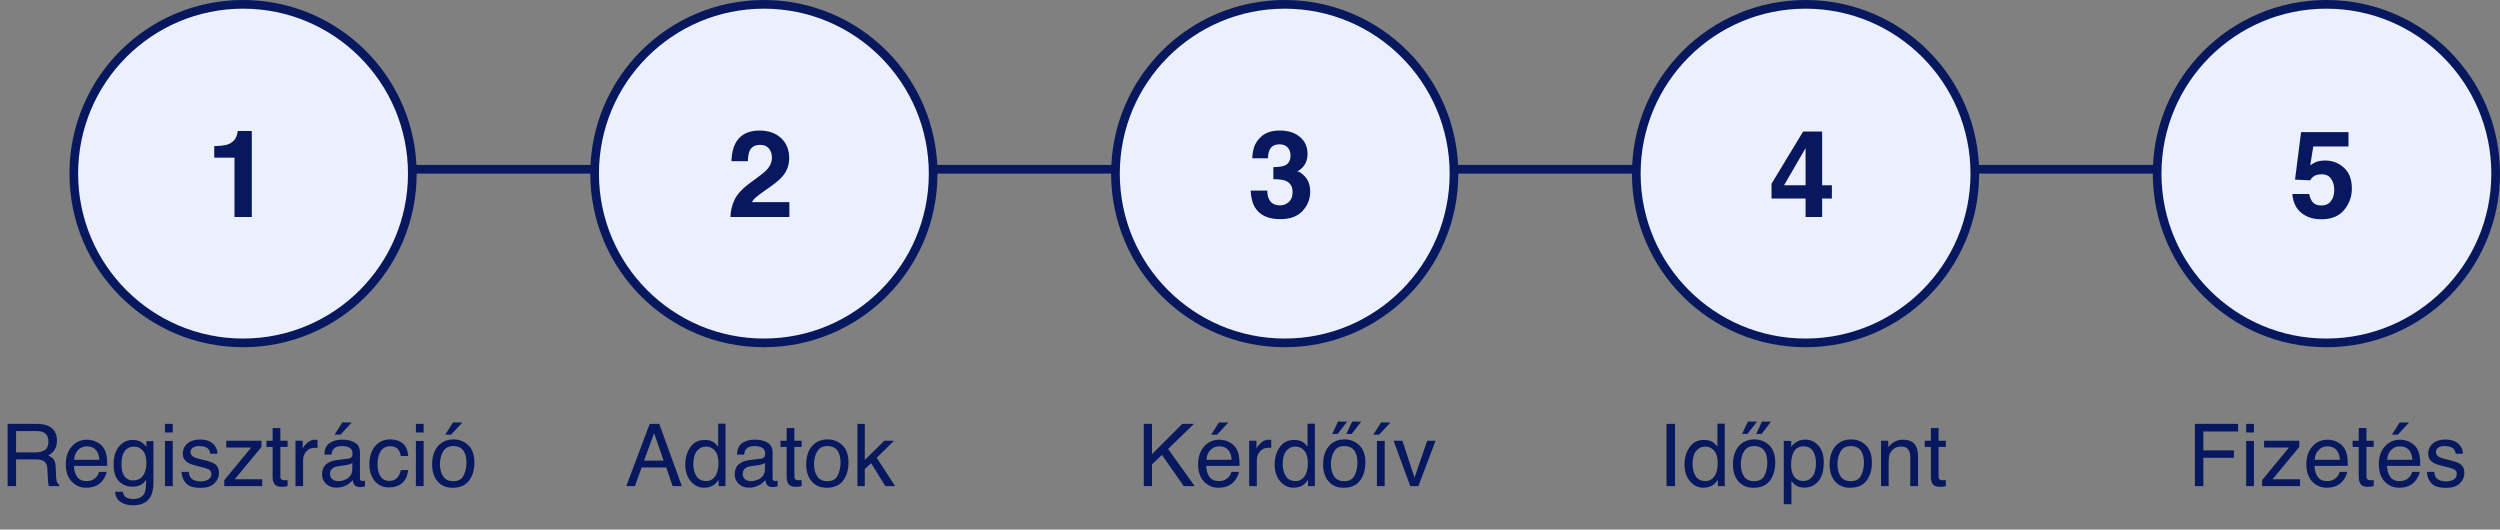 <svg width="288" height="61" viewBox="0 0 288 61" fill="none" xmlns="http://www.w3.org/2000/svg">
<rect x="0" y="0" width="288" height="61" fill="#808080" stroke="none"/>
<path d="M4.097 52.113C4.552 52.113 4.912 52.022 5.176 51.84C5.443 51.658 5.576 51.329 5.576 50.853C5.576 50.342 5.391 49.994 5.02 49.809C4.821 49.711 4.556 49.662 4.224 49.662H1.851V52.113H4.097ZM0.879 48.827H4.199C4.746 48.827 5.197 48.907 5.552 49.066C6.226 49.372 6.562 49.937 6.562 50.761C6.562 51.19 6.473 51.542 6.294 51.815C6.118 52.089 5.871 52.309 5.552 52.475C5.832 52.589 6.042 52.738 6.182 52.924C6.325 53.109 6.405 53.41 6.421 53.827L6.455 54.789C6.465 55.062 6.488 55.266 6.523 55.399C6.582 55.627 6.686 55.774 6.836 55.839V56H5.645C5.612 55.938 5.586 55.858 5.566 55.761C5.547 55.663 5.531 55.474 5.518 55.194L5.459 53.998C5.436 53.529 5.262 53.215 4.937 53.056C4.751 52.968 4.46 52.924 4.062 52.924H1.851V56H0.879V48.827ZM10.049 50.653C10.42 50.653 10.78 50.741 11.128 50.917C11.476 51.09 11.742 51.314 11.924 51.591C12.1 51.855 12.217 52.162 12.275 52.514C12.328 52.755 12.354 53.139 12.354 53.666H8.521C8.537 54.197 8.662 54.623 8.896 54.945C9.131 55.264 9.494 55.424 9.985 55.424C10.444 55.424 10.81 55.273 11.084 54.97C11.24 54.794 11.351 54.59 11.416 54.359H12.28C12.258 54.551 12.181 54.766 12.051 55.004C11.924 55.238 11.781 55.43 11.621 55.58C11.354 55.84 11.024 56.016 10.63 56.107C10.418 56.16 10.179 56.185 9.912 56.185C9.261 56.185 8.709 55.95 8.257 55.477C7.804 55.002 7.578 54.338 7.578 53.485C7.578 52.645 7.806 51.964 8.262 51.44C8.717 50.915 9.313 50.653 10.049 50.653ZM11.45 52.968C11.414 52.587 11.331 52.283 11.201 52.055C10.96 51.632 10.558 51.42 9.995 51.42C9.591 51.42 9.253 51.566 8.979 51.859C8.706 52.149 8.561 52.519 8.545 52.968H11.45ZM15.283 50.678C15.693 50.678 16.051 50.779 16.357 50.98C16.523 51.094 16.693 51.26 16.865 51.478V50.819H17.676V55.575C17.676 56.239 17.578 56.763 17.383 57.148C17.018 57.857 16.33 58.212 15.317 58.212C14.754 58.212 14.281 58.085 13.896 57.831C13.512 57.58 13.297 57.187 13.252 56.649H14.146C14.188 56.884 14.273 57.065 14.399 57.191C14.598 57.387 14.911 57.484 15.337 57.484C16.011 57.484 16.452 57.247 16.66 56.772C16.784 56.492 16.841 55.992 16.831 55.273C16.655 55.539 16.444 55.738 16.196 55.868C15.949 55.998 15.622 56.063 15.215 56.063C14.648 56.063 14.152 55.863 13.726 55.463C13.302 55.059 13.091 54.394 13.091 53.466C13.091 52.59 13.304 51.907 13.73 51.415C14.16 50.923 14.678 50.678 15.283 50.678ZM16.865 53.363C16.865 52.715 16.732 52.235 16.465 51.923C16.198 51.61 15.858 51.454 15.444 51.454C14.826 51.454 14.403 51.744 14.175 52.323C14.054 52.633 13.994 53.038 13.994 53.539C13.994 54.128 14.113 54.578 14.351 54.887C14.591 55.193 14.914 55.346 15.317 55.346C15.949 55.346 16.393 55.061 16.65 54.491C16.794 54.169 16.865 53.793 16.865 53.363ZM19.004 50.795H19.898V56H19.004V50.795ZM19.004 48.827H19.898V49.823H19.004V48.827ZM21.753 54.359C21.779 54.652 21.852 54.877 21.973 55.033C22.194 55.316 22.578 55.458 23.125 55.458C23.451 55.458 23.737 55.388 23.984 55.248C24.232 55.105 24.355 54.885 24.355 54.589C24.355 54.364 24.256 54.193 24.058 54.076C23.931 54.005 23.68 53.922 23.306 53.827L22.607 53.651C22.162 53.541 21.833 53.417 21.621 53.28C21.244 53.043 21.055 52.714 21.055 52.294C21.055 51.799 21.232 51.399 21.587 51.093C21.945 50.787 22.425 50.634 23.027 50.634C23.815 50.634 24.383 50.865 24.731 51.327C24.95 51.62 25.055 51.936 25.049 52.274H24.219C24.203 52.076 24.133 51.895 24.009 51.732C23.807 51.501 23.457 51.386 22.959 51.386C22.627 51.386 22.375 51.449 22.202 51.576C22.033 51.703 21.948 51.871 21.948 52.079C21.948 52.307 22.061 52.489 22.285 52.626C22.415 52.707 22.607 52.779 22.861 52.841L23.442 52.982C24.074 53.135 24.497 53.283 24.712 53.427C25.054 53.651 25.225 54.005 25.225 54.486C25.225 54.952 25.047 55.354 24.692 55.692C24.341 56.031 23.804 56.2 23.081 56.2C22.303 56.2 21.751 56.024 21.426 55.673C21.104 55.318 20.931 54.88 20.908 54.359H21.753ZM25.84 55.307L28.94 51.557H26.069V50.77H30.122V51.488L27.041 55.214H30.215V56H25.84V55.307ZM31.406 49.31H32.295V50.77H33.13V51.488H32.295V54.901C32.295 55.084 32.357 55.206 32.48 55.268C32.549 55.303 32.663 55.321 32.822 55.321C32.865 55.321 32.91 55.321 32.959 55.321C33.008 55.318 33.065 55.313 33.13 55.307V56C33.029 56.029 32.923 56.05 32.812 56.063C32.705 56.077 32.588 56.083 32.461 56.083C32.051 56.083 31.773 55.979 31.626 55.77C31.48 55.559 31.406 55.285 31.406 54.95V51.488H30.698V50.77H31.406V49.31ZM34.038 50.77H34.873V51.674C34.941 51.498 35.109 51.285 35.376 51.034C35.643 50.78 35.95 50.653 36.299 50.653C36.315 50.653 36.343 50.655 36.382 50.658C36.421 50.661 36.488 50.668 36.582 50.678V51.605C36.53 51.596 36.481 51.589 36.435 51.586C36.393 51.583 36.346 51.581 36.294 51.581C35.851 51.581 35.511 51.724 35.273 52.011C35.036 52.294 34.917 52.621 34.917 52.992V56H34.038V50.77ZM38.018 54.608C38.018 54.862 38.11 55.062 38.296 55.209C38.481 55.355 38.701 55.429 38.955 55.429C39.264 55.429 39.564 55.357 39.853 55.214C40.342 54.976 40.586 54.587 40.586 54.047V53.339C40.478 53.407 40.34 53.464 40.171 53.51C40.002 53.555 39.836 53.588 39.673 53.607L39.141 53.676C38.822 53.718 38.582 53.785 38.423 53.876C38.153 54.029 38.018 54.273 38.018 54.608ZM40.147 52.831C40.348 52.805 40.483 52.72 40.552 52.577C40.591 52.499 40.61 52.387 40.61 52.24C40.61 51.941 40.503 51.724 40.288 51.591C40.077 51.454 39.772 51.386 39.375 51.386C38.916 51.386 38.59 51.509 38.398 51.757C38.291 51.894 38.221 52.097 38.188 52.367H37.368C37.384 51.723 37.593 51.275 37.993 51.024C38.397 50.77 38.864 50.644 39.395 50.644C40.01 50.644 40.509 50.761 40.894 50.995C41.274 51.23 41.465 51.594 41.465 52.089V55.102C41.465 55.193 41.483 55.266 41.519 55.321C41.558 55.377 41.637 55.404 41.758 55.404C41.797 55.404 41.841 55.403 41.89 55.399C41.938 55.393 41.991 55.385 42.046 55.375V56.024C41.909 56.063 41.805 56.088 41.733 56.098C41.662 56.107 41.564 56.112 41.44 56.112C41.138 56.112 40.918 56.005 40.781 55.79C40.71 55.676 40.659 55.515 40.63 55.307C40.451 55.541 40.194 55.745 39.858 55.917C39.523 56.09 39.154 56.176 38.75 56.176C38.265 56.176 37.868 56.029 37.559 55.736C37.253 55.44 37.1 55.071 37.1 54.628C37.1 54.143 37.251 53.767 37.554 53.5C37.856 53.233 38.254 53.069 38.745 53.007L40.147 52.831ZM40.518 48.666L39.214 50.077H38.54L39.434 48.666H40.518ZM44.927 50.619C45.516 50.619 45.995 50.762 46.362 51.049C46.733 51.335 46.956 51.828 47.031 52.528H46.177C46.125 52.206 46.006 51.939 45.82 51.727C45.635 51.513 45.337 51.405 44.927 51.405C44.367 51.405 43.967 51.679 43.726 52.226C43.569 52.58 43.491 53.018 43.491 53.539C43.491 54.063 43.602 54.504 43.823 54.862C44.045 55.22 44.393 55.399 44.868 55.399C45.233 55.399 45.521 55.289 45.732 55.067C45.947 54.843 46.095 54.537 46.177 54.149H47.031C46.934 54.843 46.69 55.351 46.299 55.673C45.908 55.992 45.408 56.151 44.8 56.151C44.116 56.151 43.571 55.902 43.164 55.404C42.757 54.903 42.554 54.278 42.554 53.529C42.554 52.611 42.777 51.897 43.223 51.386C43.669 50.875 44.237 50.619 44.927 50.619ZM47.91 50.795H48.804V56H47.91V50.795ZM47.91 48.827H48.804V49.823H47.91V48.827ZM52.212 55.434C52.795 55.434 53.193 55.214 53.408 54.774C53.626 54.332 53.735 53.84 53.735 53.3C53.735 52.812 53.657 52.414 53.501 52.108C53.254 51.627 52.827 51.386 52.222 51.386C51.685 51.386 51.294 51.591 51.05 52.001C50.806 52.411 50.684 52.906 50.684 53.485C50.684 54.042 50.806 54.506 51.05 54.877C51.294 55.248 51.681 55.434 52.212 55.434ZM52.246 50.619C52.92 50.619 53.49 50.844 53.955 51.293C54.421 51.742 54.653 52.403 54.653 53.275C54.653 54.118 54.448 54.815 54.038 55.365C53.628 55.915 52.992 56.19 52.129 56.19C51.41 56.19 50.838 55.948 50.415 55.463C49.992 54.975 49.78 54.32 49.78 53.5C49.78 52.621 50.003 51.921 50.449 51.4C50.895 50.88 51.494 50.619 52.246 50.619ZM53.267 48.666L51.963 50.077H51.289L52.183 48.666H53.267Z" fill="#07185F"/>
<path d="M76.443 53.06L75.355 49.892L74.197 53.06H76.443ZM74.847 48.827H75.945L78.548 56H77.483L76.756 53.852H73.919L73.143 56H72.147L74.847 48.827ZM79.871 53.446C79.871 54.006 79.99 54.475 80.228 54.852C80.465 55.23 80.846 55.419 81.37 55.419C81.777 55.419 82.111 55.245 82.371 54.897C82.635 54.545 82.767 54.042 82.767 53.388C82.767 52.727 82.632 52.239 82.361 51.923C82.091 51.604 81.757 51.444 81.36 51.444C80.918 51.444 80.558 51.614 80.281 51.952C80.008 52.291 79.871 52.789 79.871 53.446ZM81.194 50.678C81.595 50.678 81.93 50.762 82.2 50.932C82.356 51.029 82.534 51.2 82.732 51.444V48.803H83.577V56H82.786V55.273C82.581 55.595 82.338 55.828 82.059 55.971C81.779 56.114 81.458 56.185 81.097 56.185C80.514 56.185 80.009 55.941 79.583 55.453C79.157 54.962 78.943 54.309 78.943 53.495C78.943 52.733 79.137 52.074 79.524 51.518C79.915 50.958 80.472 50.678 81.194 50.678ZM85.555 54.608C85.555 54.862 85.647 55.062 85.833 55.209C86.019 55.355 86.238 55.429 86.492 55.429C86.801 55.429 87.101 55.357 87.391 55.214C87.879 54.976 88.123 54.587 88.123 54.047V53.339C88.016 53.407 87.877 53.464 87.708 53.51C87.539 53.555 87.373 53.588 87.21 53.607L86.678 53.676C86.359 53.718 86.12 53.785 85.96 53.876C85.69 54.029 85.555 54.273 85.555 54.608ZM87.684 52.831C87.885 52.805 88.02 52.72 88.089 52.577C88.128 52.499 88.147 52.387 88.147 52.24C88.147 51.941 88.04 51.724 87.825 51.591C87.614 51.454 87.309 51.386 86.912 51.386C86.453 51.386 86.128 51.509 85.936 51.757C85.828 51.894 85.758 52.097 85.726 52.367H84.905C84.921 51.723 85.13 51.275 85.53 51.024C85.934 50.77 86.401 50.644 86.932 50.644C87.547 50.644 88.046 50.761 88.431 50.995C88.811 51.23 89.002 51.594 89.002 52.089V55.102C89.002 55.193 89.02 55.266 89.056 55.321C89.095 55.377 89.174 55.404 89.295 55.404C89.334 55.404 89.378 55.403 89.427 55.399C89.476 55.393 89.528 55.385 89.583 55.375V56.024C89.446 56.063 89.342 56.088 89.27 56.098C89.199 56.107 89.101 56.112 88.978 56.112C88.675 56.112 88.455 56.005 88.318 55.79C88.247 55.676 88.196 55.515 88.167 55.307C87.988 55.541 87.731 55.745 87.395 55.917C87.06 56.09 86.691 56.176 86.287 56.176C85.802 56.176 85.405 56.029 85.096 55.736C84.79 55.44 84.637 55.071 84.637 54.628C84.637 54.143 84.788 53.767 85.091 53.5C85.394 53.233 85.791 53.069 86.282 53.007L87.684 52.831ZM90.623 49.31H91.512V50.77H92.347V51.488H91.512V54.901C91.512 55.084 91.574 55.206 91.697 55.268C91.766 55.303 91.88 55.321 92.039 55.321C92.081 55.321 92.127 55.321 92.176 55.321C92.225 55.318 92.282 55.313 92.347 55.307V56C92.246 56.029 92.14 56.05 92.029 56.063C91.922 56.077 91.805 56.083 91.678 56.083C91.268 56.083 90.989 55.979 90.843 55.77C90.696 55.559 90.623 55.285 90.623 54.95V51.488H89.915V50.77H90.623V49.31ZM95.306 55.434C95.888 55.434 96.287 55.214 96.502 54.774C96.72 54.332 96.829 53.84 96.829 53.3C96.829 52.812 96.751 52.414 96.595 52.108C96.347 51.627 95.921 51.386 95.315 51.386C94.778 51.386 94.388 51.591 94.144 52.001C93.899 52.411 93.777 52.906 93.777 53.485C93.777 54.042 93.899 54.506 94.144 54.877C94.388 55.248 94.775 55.434 95.306 55.434ZM95.34 50.619C96.014 50.619 96.583 50.844 97.049 51.293C97.514 51.742 97.747 52.403 97.747 53.275C97.747 54.118 97.542 54.815 97.132 55.365C96.722 55.915 96.085 56.19 95.223 56.19C94.503 56.19 93.932 55.948 93.509 55.463C93.086 54.975 92.874 54.32 92.874 53.5C92.874 52.621 93.097 51.921 93.543 51.4C93.989 50.88 94.588 50.619 95.34 50.619ZM98.777 48.827H99.622V52.992L101.878 50.77H103.001L100.999 52.728L103.113 56H101.99L100.359 53.363L99.622 54.037V56H98.777V48.827Z" fill="#07185F"/>
<path d="M131.762 48.827H132.709V52.323L136.205 48.827H137.548L134.564 51.718L137.631 56H136.366L133.856 52.401L132.709 53.5V56H131.762V48.827ZM140.492 50.653C140.863 50.653 141.223 50.741 141.571 50.917C141.92 51.09 142.185 51.314 142.367 51.591C142.543 51.855 142.66 52.162 142.719 52.514C142.771 52.755 142.797 53.139 142.797 53.666H138.964C138.98 54.197 139.105 54.623 139.34 54.945C139.574 55.264 139.937 55.424 140.429 55.424C140.888 55.424 141.254 55.273 141.527 54.97C141.684 54.794 141.794 54.59 141.859 54.359H142.724C142.701 54.551 142.624 54.766 142.494 55.004C142.367 55.238 142.224 55.43 142.064 55.58C141.798 55.84 141.467 56.016 141.073 56.107C140.862 56.16 140.622 56.185 140.355 56.185C139.704 56.185 139.153 55.95 138.7 55.477C138.248 55.002 138.021 54.338 138.021 53.485C138.021 52.645 138.249 51.964 138.705 51.44C139.161 50.915 139.757 50.653 140.492 50.653ZM141.894 52.968C141.858 52.587 141.775 52.283 141.645 52.055C141.404 51.632 141.002 51.42 140.438 51.42C140.035 51.42 139.696 51.566 139.423 51.859C139.149 52.149 139.005 52.519 138.988 52.968H141.894ZM141.508 48.666L140.204 50.077H139.53L140.424 48.666H141.508ZM143.905 50.77H144.74V51.674C144.809 51.498 144.976 51.285 145.243 51.034C145.51 50.78 145.818 50.653 146.166 50.653C146.182 50.653 146.21 50.655 146.249 50.658C146.288 50.661 146.355 50.668 146.449 50.678V51.605C146.397 51.596 146.348 51.589 146.303 51.586C146.26 51.583 146.213 51.581 146.161 51.581C145.718 51.581 145.378 51.724 145.141 52.011C144.903 52.294 144.784 52.621 144.784 52.992V56H143.905V50.77ZM147.768 53.446C147.768 54.006 147.886 54.475 148.124 54.852C148.362 55.23 148.743 55.419 149.267 55.419C149.674 55.419 150.007 55.245 150.268 54.897C150.531 54.545 150.663 54.042 150.663 53.388C150.663 52.727 150.528 52.239 150.258 51.923C149.988 51.604 149.654 51.444 149.257 51.444C148.814 51.444 148.454 51.614 148.178 51.952C147.904 52.291 147.768 52.789 147.768 53.446ZM149.091 50.678C149.491 50.678 149.826 50.762 150.097 50.932C150.253 51.029 150.43 51.2 150.629 51.444V48.803H151.474V56H150.683V55.273C150.478 55.595 150.235 55.828 149.955 55.971C149.675 56.114 149.354 56.185 148.993 56.185C148.41 56.185 147.906 55.941 147.479 55.453C147.053 54.962 146.84 54.309 146.84 53.495C146.84 52.733 147.034 52.074 147.421 51.518C147.812 50.958 148.368 50.678 149.091 50.678ZM154.853 55.434C155.435 55.434 155.834 55.214 156.049 54.774C156.267 54.332 156.376 53.84 156.376 53.3C156.376 52.812 156.298 52.414 156.142 52.108C155.894 51.627 155.468 51.386 154.862 51.386C154.325 51.386 153.935 51.591 153.69 52.001C153.446 52.411 153.324 52.906 153.324 53.485C153.324 54.042 153.446 54.506 153.69 54.877C153.935 55.248 154.322 55.434 154.853 55.434ZM154.887 50.619C155.561 50.619 156.13 50.844 156.596 51.293C157.061 51.742 157.294 52.403 157.294 53.275C157.294 54.118 157.089 54.815 156.679 55.365C156.269 55.915 155.632 56.19 154.77 56.19C154.05 56.19 153.479 55.948 153.056 55.463C152.632 54.975 152.421 54.32 152.421 53.5C152.421 52.621 152.644 51.921 153.09 51.4C153.536 50.88 154.135 50.619 154.887 50.619ZM155.766 48.568H156.811L155.717 49.989H155.097L155.766 48.568ZM154.14 48.568H155.194L154.086 49.989H153.471L154.14 48.568ZM158.622 50.795H159.516V56H158.622V50.795ZM160.18 48.666L158.876 50.077H158.202L159.096 48.666H160.18ZM161.557 50.77L162.953 55.028L164.413 50.77H165.375L163.402 56H162.465L160.536 50.77H161.557Z" fill="#07185F"/>
<path d="M191.981 48.827H192.963V56H191.981V48.827ZM194.984 53.446C194.984 54.006 195.103 54.475 195.341 54.852C195.578 55.23 195.959 55.419 196.483 55.419C196.89 55.419 197.224 55.245 197.484 54.897C197.748 54.545 197.88 54.042 197.88 53.388C197.88 52.727 197.745 52.239 197.475 51.923C197.204 51.604 196.871 51.444 196.474 51.444C196.031 51.444 195.671 51.614 195.395 51.952C195.121 52.291 194.984 52.789 194.984 53.446ZM196.308 50.678C196.708 50.678 197.043 50.762 197.313 50.932C197.47 51.029 197.647 51.2 197.846 51.444V48.803H198.69V56H197.899V55.273C197.694 55.595 197.452 55.828 197.172 55.971C196.892 56.114 196.571 56.185 196.21 56.185C195.627 56.185 195.123 55.941 194.696 55.453C194.27 54.962 194.057 54.309 194.057 53.495C194.057 52.733 194.25 52.074 194.638 51.518C195.028 50.958 195.585 50.678 196.308 50.678ZM202.069 55.434C202.652 55.434 203.051 55.214 203.266 54.774C203.484 54.332 203.593 53.84 203.593 53.3C203.593 52.812 203.515 52.414 203.358 52.108C203.111 51.627 202.685 51.386 202.079 51.386C201.542 51.386 201.151 51.591 200.907 52.001C200.663 52.411 200.541 52.906 200.541 53.485C200.541 54.042 200.663 54.506 200.907 54.877C201.151 55.248 201.539 55.434 202.069 55.434ZM202.104 50.619C202.777 50.619 203.347 50.844 203.812 51.293C204.278 51.742 204.511 52.403 204.511 53.275C204.511 54.118 204.306 54.815 203.896 55.365C203.485 55.915 202.849 56.19 201.986 56.19C201.267 56.19 200.696 55.948 200.272 55.463C199.849 54.975 199.638 54.32 199.638 53.5C199.638 52.621 199.861 51.921 200.307 51.4C200.753 50.88 201.352 50.619 202.104 50.619ZM202.982 48.568H204.027L202.934 49.989H202.313L202.982 48.568ZM201.356 48.568H202.411L201.303 49.989H200.688L201.356 48.568ZM207.768 55.409C208.178 55.409 208.518 55.238 208.788 54.897C209.062 54.551 209.198 54.037 209.198 53.353C209.198 52.937 209.138 52.579 209.018 52.279C208.79 51.703 208.373 51.415 207.768 51.415C207.159 51.415 206.742 51.719 206.518 52.328C206.397 52.654 206.337 53.067 206.337 53.568C206.337 53.972 206.397 54.315 206.518 54.599C206.745 55.139 207.162 55.409 207.768 55.409ZM205.492 50.795H206.347V51.488C206.522 51.251 206.715 51.067 206.923 50.937C207.219 50.741 207.567 50.644 207.968 50.644C208.56 50.644 209.063 50.871 209.477 51.327C209.89 51.78 210.097 52.427 210.097 53.27C210.097 54.41 209.799 55.224 209.203 55.712C208.826 56.021 208.386 56.176 207.885 56.176C207.491 56.176 207.16 56.09 206.894 55.917C206.737 55.819 206.563 55.652 206.371 55.414V58.085H205.492V50.795ZM213.202 55.434C213.785 55.434 214.184 55.214 214.398 54.774C214.617 54.332 214.726 53.84 214.726 53.3C214.726 52.812 214.647 52.414 214.491 52.108C214.244 51.627 213.817 51.386 213.212 51.386C212.675 51.386 212.284 51.591 212.04 52.001C211.796 52.411 211.674 52.906 211.674 53.485C211.674 54.042 211.796 54.506 212.04 54.877C212.284 55.248 212.672 55.434 213.202 55.434ZM213.236 50.619C213.91 50.619 214.48 50.844 214.945 51.293C215.411 51.742 215.644 52.403 215.644 53.275C215.644 54.118 215.438 54.815 215.028 55.365C214.618 55.915 213.982 56.19 213.119 56.19C212.4 56.19 211.828 55.948 211.405 55.463C210.982 54.975 210.771 54.32 210.771 53.5C210.771 52.621 210.993 51.921 211.439 51.4C211.885 50.88 212.484 50.619 213.236 50.619ZM216.693 50.77H217.528V51.513C217.776 51.207 218.038 50.987 218.314 50.853C218.591 50.72 218.899 50.653 219.237 50.653C219.979 50.653 220.481 50.912 220.741 51.43C220.884 51.713 220.956 52.118 220.956 52.645V56H220.062V52.704C220.062 52.385 220.015 52.128 219.921 51.933C219.765 51.607 219.481 51.444 219.071 51.444C218.863 51.444 218.692 51.465 218.559 51.508C218.318 51.579 218.106 51.723 217.924 51.938C217.777 52.11 217.681 52.289 217.636 52.475C217.593 52.657 217.572 52.919 217.572 53.261V56H216.693V50.77ZM222.436 49.31H223.324V50.77H224.159V51.488H223.324V54.901C223.324 55.084 223.386 55.206 223.51 55.268C223.578 55.303 223.692 55.321 223.852 55.321C223.894 55.321 223.939 55.321 223.988 55.321C224.037 55.318 224.094 55.313 224.159 55.307V56C224.058 56.029 223.952 56.05 223.842 56.063C223.734 56.077 223.617 56.083 223.49 56.083C223.08 56.083 222.802 55.979 222.655 55.77C222.509 55.559 222.436 55.285 222.436 54.95V51.488H221.728V50.77H222.436V49.31Z" fill="#07185F"/>
<path d="M252.854 48.827H257.83V49.706H253.826V51.884H257.347V52.738H253.826V56H252.854V48.827ZM258.758 50.795H259.651V56H258.758V50.795ZM258.758 48.827H259.651V49.823H258.758V48.827ZM260.594 55.307L263.694 51.557H260.823V50.77H264.876V51.488L261.795 55.214H264.969V56H260.594V55.307ZM268.162 50.653C268.533 50.653 268.893 50.741 269.241 50.917C269.59 51.09 269.855 51.314 270.037 51.591C270.213 51.855 270.33 52.162 270.389 52.514C270.441 52.755 270.467 53.139 270.467 53.666H266.634C266.65 54.197 266.775 54.623 267.01 54.945C267.244 55.264 267.607 55.424 268.099 55.424C268.558 55.424 268.924 55.273 269.197 54.97C269.354 54.794 269.464 54.59 269.529 54.359H270.394C270.371 54.551 270.294 54.766 270.164 55.004C270.037 55.238 269.894 55.43 269.734 55.58C269.467 55.84 269.137 56.016 268.743 56.107C268.532 56.16 268.292 56.185 268.025 56.185C267.374 56.185 266.823 55.95 266.37 55.477C265.918 55.002 265.691 54.338 265.691 53.485C265.691 52.645 265.919 51.964 266.375 51.44C266.831 50.915 267.426 50.653 268.162 50.653ZM269.563 52.968C269.528 52.587 269.445 52.283 269.314 52.055C269.074 51.632 268.672 51.42 268.108 51.42C267.705 51.42 267.366 51.566 267.093 51.859C266.819 52.149 266.674 52.519 266.658 52.968H269.563ZM271.727 49.31H272.615V50.77H273.45V51.488H272.615V54.901C272.615 55.084 272.677 55.206 272.801 55.268C272.869 55.303 272.983 55.321 273.143 55.321C273.185 55.321 273.23 55.321 273.279 55.321C273.328 55.318 273.385 55.313 273.45 55.307V56C273.349 56.029 273.243 56.05 273.133 56.063C273.025 56.077 272.908 56.083 272.781 56.083C272.371 56.083 272.093 55.979 271.946 55.77C271.8 55.559 271.727 55.285 271.727 54.95V51.488H271.019V50.77H271.727V49.31ZM276.512 50.653C276.883 50.653 277.243 50.741 277.591 50.917C277.939 51.09 278.204 51.314 278.387 51.591C278.562 51.855 278.68 52.162 278.738 52.514C278.79 52.755 278.816 53.139 278.816 53.666H274.983C275 54.197 275.125 54.623 275.359 54.945C275.594 55.264 275.957 55.424 276.448 55.424C276.907 55.424 277.273 55.273 277.547 54.97C277.703 54.794 277.814 54.59 277.879 54.359H278.743C278.72 54.551 278.644 54.766 278.514 55.004C278.387 55.238 278.243 55.43 278.084 55.58C277.817 55.84 277.487 56.016 277.093 56.107C276.881 56.16 276.642 56.185 276.375 56.185C275.724 56.185 275.172 55.95 274.72 55.477C274.267 55.002 274.041 54.338 274.041 53.485C274.041 52.645 274.269 51.964 274.725 51.44C275.18 50.915 275.776 50.653 276.512 50.653ZM277.913 52.968C277.877 52.587 277.794 52.283 277.664 52.055C277.423 51.632 277.021 51.42 276.458 51.42C276.054 51.42 275.716 51.566 275.442 51.859C275.169 52.149 275.024 52.519 275.008 52.968H277.913ZM277.527 48.666L276.224 50.077H275.55L276.443 48.666H277.527ZM280.423 54.359C280.449 54.652 280.522 54.877 280.643 55.033C280.864 55.316 281.248 55.458 281.795 55.458C282.12 55.458 282.407 55.388 282.654 55.248C282.902 55.105 283.025 54.885 283.025 54.589C283.025 54.364 282.926 54.193 282.728 54.076C282.601 54.005 282.35 53.922 281.976 53.827L281.277 53.651C280.831 53.541 280.503 53.417 280.291 53.28C279.913 53.043 279.725 52.714 279.725 52.294C279.725 51.799 279.902 51.399 280.257 51.093C280.615 50.787 281.095 50.634 281.697 50.634C282.485 50.634 283.053 50.865 283.401 51.327C283.619 51.62 283.725 51.936 283.719 52.274H282.889C282.872 52.076 282.802 51.895 282.679 51.732C282.477 51.501 282.127 51.386 281.629 51.386C281.297 51.386 281.045 51.449 280.872 51.576C280.703 51.703 280.618 51.871 280.618 52.079C280.618 52.307 280.73 52.489 280.955 52.626C281.085 52.707 281.277 52.779 281.531 52.841L282.112 52.982C282.744 53.135 283.167 53.283 283.382 53.427C283.724 53.651 283.895 54.005 283.895 54.486C283.895 54.952 283.717 55.354 283.362 55.692C283.011 56.031 282.474 56.2 281.751 56.2C280.973 56.2 280.421 56.024 280.096 55.673C279.773 55.318 279.601 54.88 279.578 54.359H280.423Z" fill="#07185F"/>
<line x1="28" y1="19.5" x2="88" y2="19.5" stroke="#07185F"/>
<line x1="88" y1="19.5" x2="148" y2="19.5" stroke="#07185F"/>
<line x1="148" y1="19.5" x2="208" y2="19.5" stroke="#07185F"/>
<line x1="208" y1="19.5" x2="268" y2="19.5" stroke="#07185F"/>
<circle cx="28" cy="20" r="19.5" fill="#ECF0FD" stroke="#07185F"/>
<circle cx="88" cy="20" r="19.5" fill="#ECF0FD" stroke="#07185F"/>
<circle cx="148" cy="20" r="19.5" fill="#ECF0FD" stroke="#07185F"/>
<circle cx="208" cy="20" r="19.5" fill="#ECF0FD" stroke="#07185F"/>
<circle cx="268" cy="20" r="19.5" fill="#ECF0FD" stroke="#07185F"/>
<path d="M24.681 18.164V16.838C25.296 16.811 25.727 16.77 25.973 16.715C26.365 16.628 26.684 16.455 26.93 16.195C27.099 16.018 27.226 15.781 27.313 15.484C27.363 15.307 27.388 15.175 27.388 15.088H29.008V25H27.012V18.164H24.681Z" fill="#07185F"/>
<path d="M84.148 25C84.166 24.289 84.319 23.64 84.606 23.052C84.884 22.391 85.54 21.691 86.575 20.953C87.472 20.311 88.053 19.85 88.318 19.572C88.723 19.139 88.926 18.665 88.926 18.15C88.926 17.731 88.81 17.383 88.577 17.105C88.345 16.826 88.012 16.688 87.579 16.688C86.987 16.688 86.584 16.909 86.369 17.351C86.246 17.606 86.173 18.011 86.151 18.567H84.257C84.289 17.724 84.442 17.043 84.715 16.523C85.235 15.534 86.157 15.04 87.484 15.04C88.532 15.04 89.366 15.332 89.986 15.915C90.605 16.494 90.915 17.262 90.915 18.219C90.915 18.953 90.697 19.604 90.259 20.174C89.972 20.552 89.5 20.974 88.844 21.439L88.065 21.992C87.577 22.338 87.242 22.589 87.06 22.744C86.882 22.899 86.732 23.079 86.609 23.284H90.936V25H84.148Z" fill="#07185F"/>
<path d="M145.993 21.958C145.993 22.355 146.057 22.683 146.185 22.942C146.422 23.421 146.852 23.66 147.477 23.66C147.86 23.66 148.192 23.53 148.475 23.27C148.762 23.006 148.906 22.628 148.906 22.136C148.906 21.484 148.641 21.049 148.113 20.83C147.812 20.707 147.338 20.645 146.691 20.645V19.251C147.324 19.242 147.766 19.18 148.017 19.066C148.45 18.875 148.666 18.488 148.666 17.904C148.666 17.526 148.555 17.218 148.331 16.981C148.113 16.744 147.803 16.626 147.402 16.626C146.941 16.626 146.602 16.772 146.383 17.064C146.169 17.355 146.066 17.745 146.075 18.232H144.257C144.275 17.74 144.36 17.273 144.51 16.831C144.67 16.444 144.92 16.086 145.262 15.758C145.517 15.525 145.82 15.348 146.171 15.225C146.522 15.102 146.953 15.04 147.463 15.04C148.411 15.04 149.174 15.286 149.753 15.778C150.336 16.266 150.628 16.922 150.628 17.747C150.628 18.33 150.455 18.823 150.109 19.224C149.89 19.474 149.662 19.645 149.425 19.736C149.603 19.736 149.858 19.889 150.191 20.194C150.687 20.655 150.936 21.284 150.936 22.081C150.936 22.92 150.644 23.658 150.061 24.296C149.482 24.929 148.623 25.246 147.484 25.246C146.08 25.246 145.105 24.788 144.558 23.872C144.271 23.384 144.111 22.746 144.079 21.958H145.993Z" fill="#07185F"/>
<path d="M211.031 22.867H209.91V25H208.003V22.867H204.079V21.165L207.723 15.149H209.91V21.343H211.031V22.867ZM208.003 21.343V17.064L205.522 21.343H208.003Z" fill="#07185F"/>
<path d="M266.021 22.348C266.098 22.771 266.246 23.1 266.465 23.332C266.684 23.56 267.003 23.674 267.422 23.674C267.905 23.674 268.272 23.505 268.523 23.168C268.778 22.826 268.906 22.398 268.906 21.883C268.906 21.377 268.787 20.951 268.55 20.605C268.313 20.254 267.944 20.078 267.443 20.078C267.206 20.078 267.001 20.108 266.827 20.167C266.522 20.276 266.292 20.479 266.137 20.775L264.387 20.693L265.084 15.218H270.546V16.872H266.492L266.137 19.039C266.438 18.843 266.672 18.713 266.841 18.649C267.124 18.545 267.468 18.492 267.873 18.492C268.694 18.492 269.409 18.768 270.02 19.319C270.63 19.871 270.936 20.673 270.936 21.726C270.936 22.642 270.642 23.46 270.054 24.18C269.466 24.9 268.586 25.26 267.415 25.26C266.472 25.26 265.697 25.007 265.091 24.501C264.485 23.995 264.148 23.277 264.079 22.348H266.021Z" fill="#07185F"/>
</svg>
